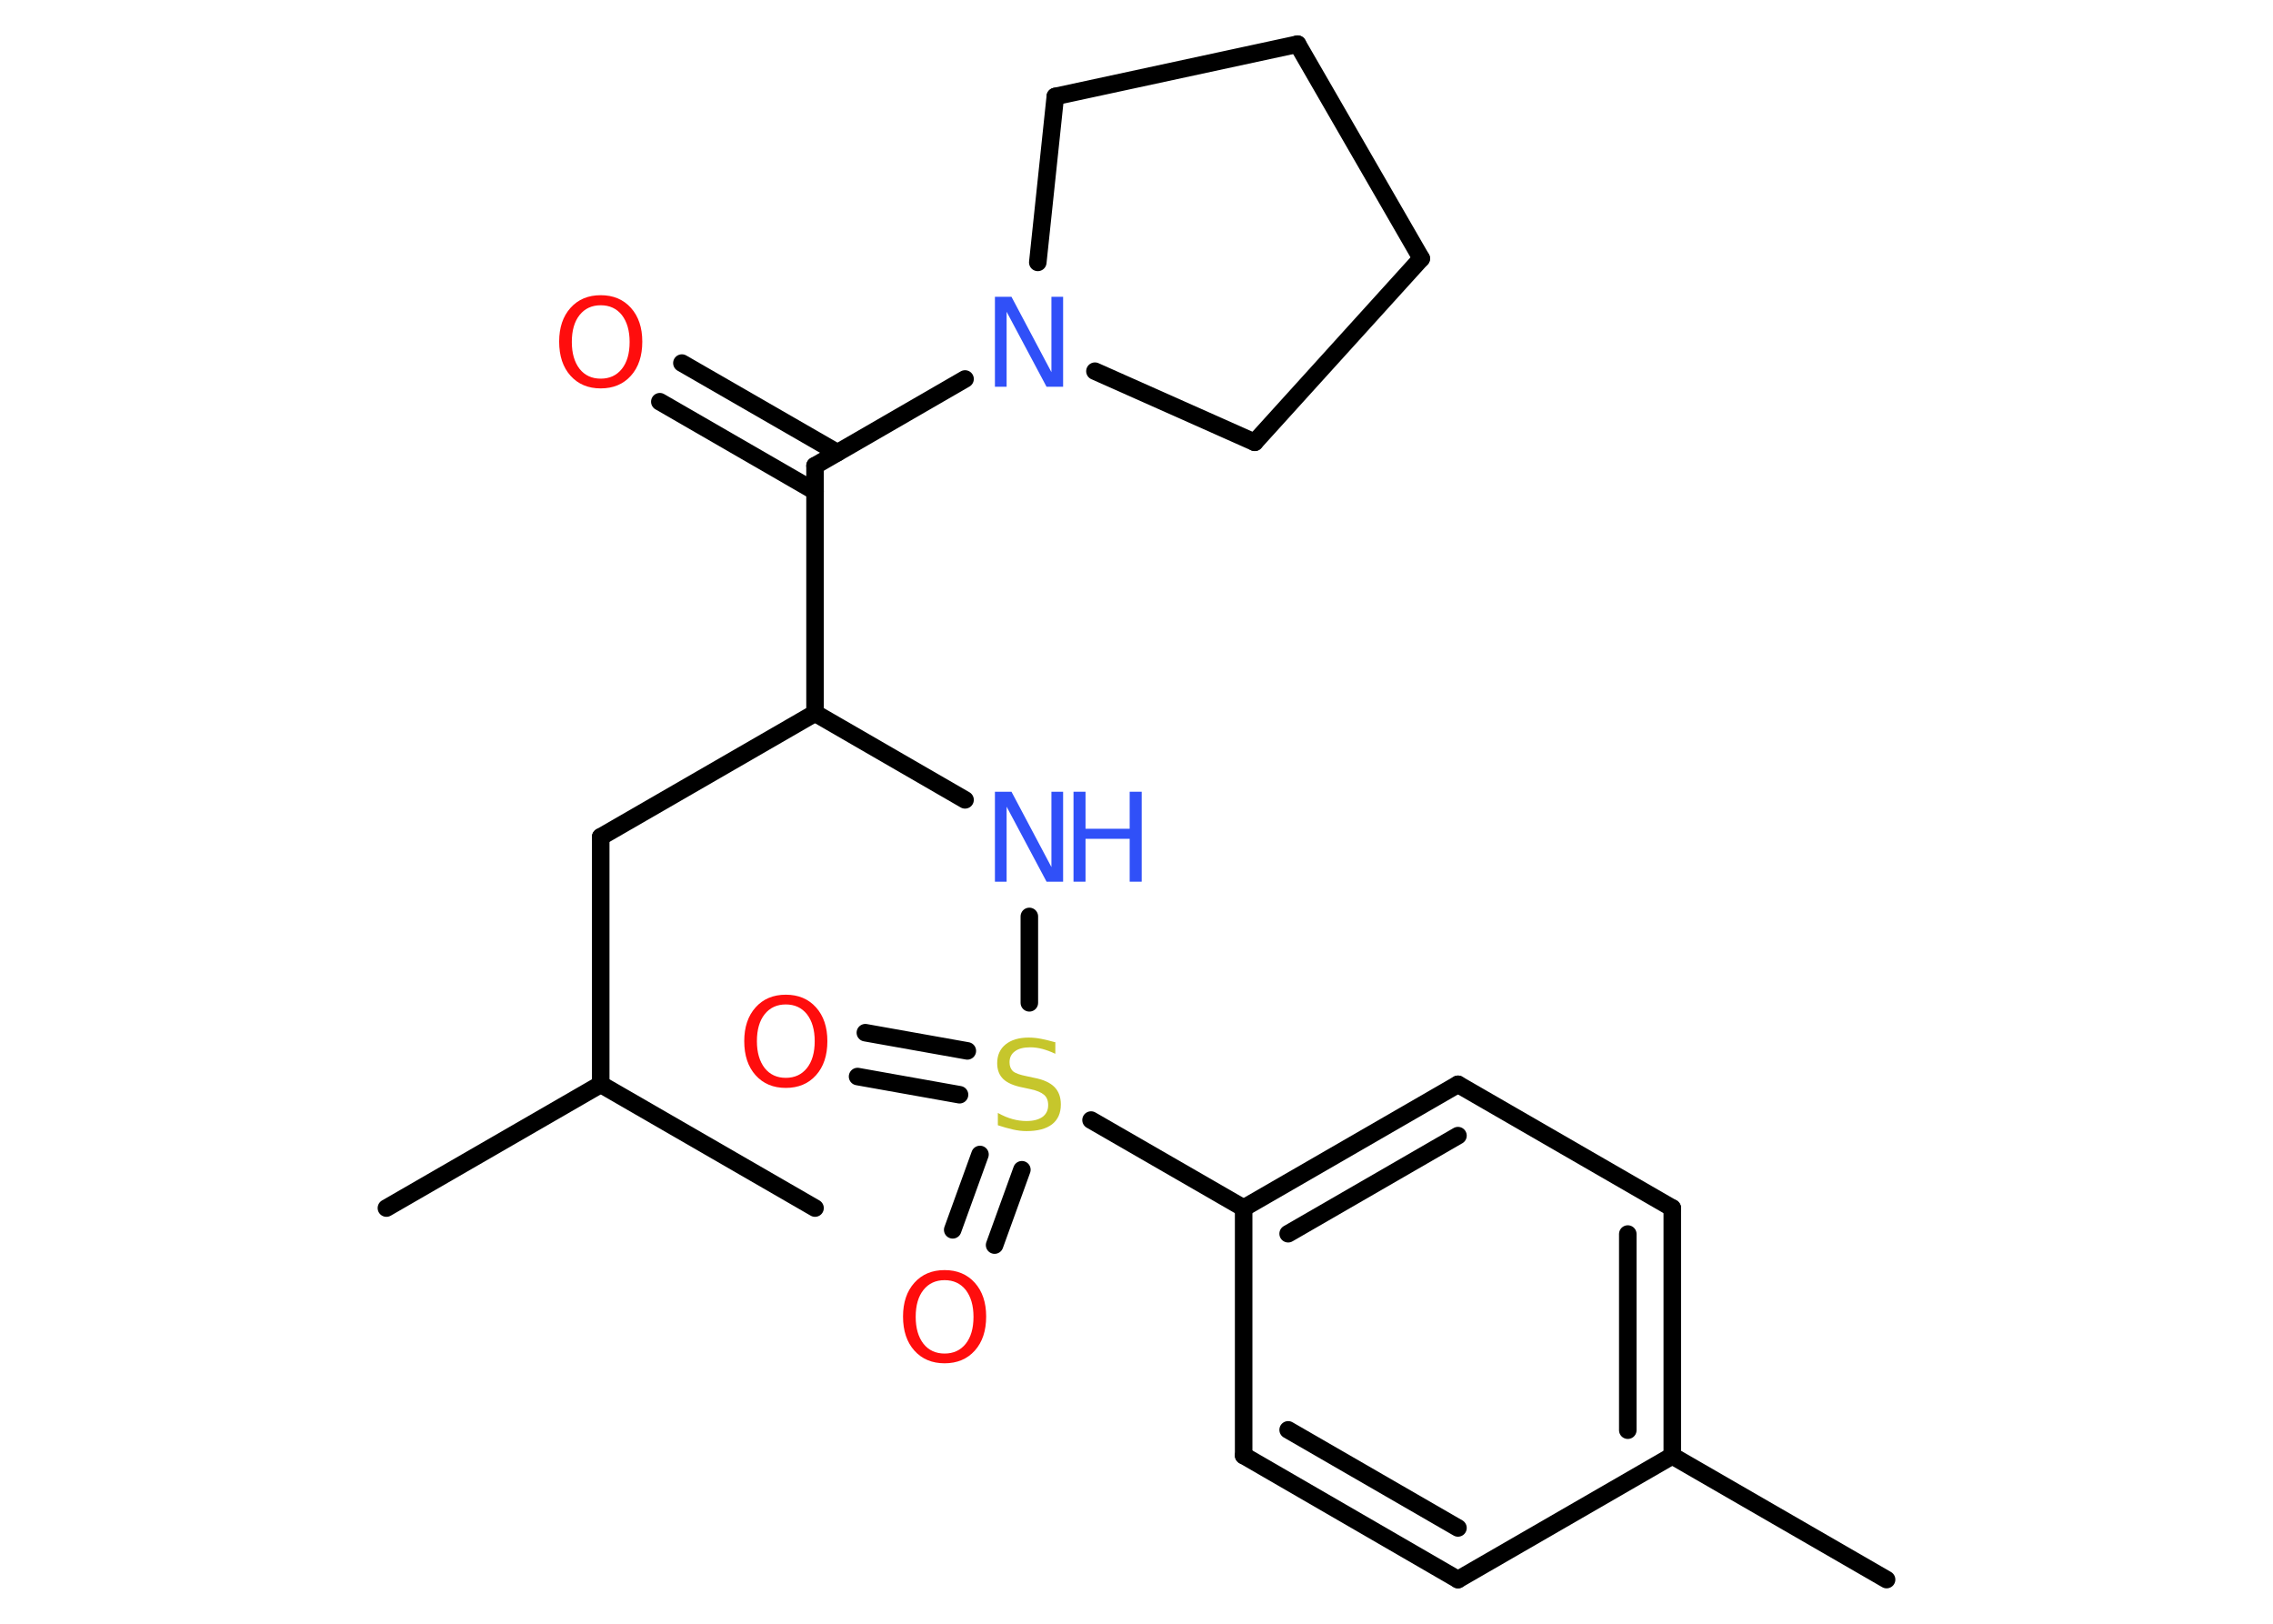 <?xml version='1.0' encoding='UTF-8'?>
<!DOCTYPE svg PUBLIC "-//W3C//DTD SVG 1.1//EN" "http://www.w3.org/Graphics/SVG/1.1/DTD/svg11.dtd">
<svg version='1.2' xmlns='http://www.w3.org/2000/svg' xmlns:xlink='http://www.w3.org/1999/xlink' width='70.0mm' height='50.0mm' viewBox='0 0 70.0 50.0'>
  <desc>Generated by the Chemistry Development Kit (http://github.com/cdk)</desc>
  <g stroke-linecap='round' stroke-linejoin='round' stroke='#000000' stroke-width='.54' fill='#FF0D0D'>
    <rect x='.0' y='.0' width='70.0' height='50.0' fill='#FFFFFF' stroke='none'/>
    <g id='mol1' class='mol'>
      <line id='mol1bnd1' class='bond' x1='58.1' y1='48.64' x2='51.5' y2='44.83'/>
      <g id='mol1bnd2' class='bond'>
        <line x1='51.5' y1='44.83' x2='51.5' y2='37.2'/>
        <line x1='50.13' y1='44.04' x2='50.13' y2='38.0'/>
      </g>
      <line id='mol1bnd3' class='bond' x1='51.5' y1='37.2' x2='44.9' y2='33.39'/>
      <g id='mol1bnd4' class='bond'>
        <line x1='44.9' y1='33.39' x2='38.3' y2='37.2'/>
        <line x1='44.9' y1='34.97' x2='39.67' y2='37.99'/>
      </g>
      <line id='mol1bnd5' class='bond' x1='38.3' y1='37.2' x2='33.6' y2='34.49'/>
      <g id='mol1bnd6' class='bond'>
        <line x1='29.55' y1='33.71' x2='26.41' y2='33.15'/>
        <line x1='29.79' y1='32.36' x2='26.65' y2='31.8'/>
      </g>
      <g id='mol1bnd7' class='bond'>
        <line x1='31.47' y1='36.02' x2='30.63' y2='38.34'/>
        <line x1='30.18' y1='35.55' x2='29.34' y2='37.87'/>
      </g>
      <line id='mol1bnd8' class='bond' x1='31.7' y1='30.88' x2='31.7' y2='28.22'/>
      <line id='mol1bnd9' class='bond' x1='29.72' y1='24.63' x2='25.1' y2='21.96'/>
      <line id='mol1bnd10' class='bond' x1='25.1' y1='21.96' x2='18.5' y2='25.77'/>
      <line id='mol1bnd11' class='bond' x1='18.5' y1='25.77' x2='18.5' y2='33.39'/>
      <line id='mol1bnd12' class='bond' x1='18.5' y1='33.39' x2='11.9' y2='37.2'/>
      <line id='mol1bnd13' class='bond' x1='18.5' y1='33.39' x2='25.1' y2='37.2'/>
      <line id='mol1bnd14' class='bond' x1='25.1' y1='21.96' x2='25.1' y2='14.34'/>
      <g id='mol1bnd15' class='bond'>
        <line x1='25.1' y1='15.13' x2='20.32' y2='12.37'/>
        <line x1='25.79' y1='13.94' x2='21.0' y2='11.18'/>
      </g>
      <line id='mol1bnd16' class='bond' x1='25.1' y1='14.34' x2='29.72' y2='11.67'/>
      <line id='mol1bnd17' class='bond' x1='31.96' y1='8.08' x2='32.5' y2='2.97'/>
      <line id='mol1bnd18' class='bond' x1='32.5' y1='2.97' x2='39.96' y2='1.36'/>
      <line id='mol1bnd19' class='bond' x1='39.96' y1='1.36' x2='43.77' y2='7.96'/>
      <line id='mol1bnd20' class='bond' x1='43.77' y1='7.96' x2='38.64' y2='13.62'/>
      <line id='mol1bnd21' class='bond' x1='33.72' y1='11.43' x2='38.64' y2='13.62'/>
      <line id='mol1bnd22' class='bond' x1='38.3' y1='37.2' x2='38.3' y2='44.82'/>
      <g id='mol1bnd23' class='bond'>
        <line x1='38.3' y1='44.82' x2='44.9' y2='48.64'/>
        <line x1='39.67' y1='44.03' x2='44.9' y2='47.05'/>
      </g>
      <line id='mol1bnd24' class='bond' x1='51.5' y1='44.83' x2='44.9' y2='48.64'/>
      <path id='mol1atm6' class='atom' d='M32.5 32.09v.36q-.21 -.1 -.4 -.15q-.19 -.05 -.37 -.05q-.31 .0 -.47 .12q-.17 .12 -.17 .34q.0 .18 .11 .28q.11 .09 .42 .15l.23 .05q.42 .08 .62 .28q.2 .2 .2 .54q.0 .4 -.27 .61q-.27 .21 -.79 .21q-.2 .0 -.42 -.05q-.22 -.05 -.46 -.13v-.38q.23 .13 .45 .19q.22 .06 .43 .06q.32 .0 .5 -.13q.17 -.13 .17 -.36q.0 -.21 -.13 -.32q-.13 -.11 -.41 -.17l-.23 -.05q-.42 -.08 -.61 -.26q-.19 -.18 -.19 -.49q.0 -.37 .26 -.58q.26 -.21 .71 -.21q.19 .0 .39 .04q.2 .04 .41 .1z' stroke='none' fill='#C6C62C'/>
      <path id='mol1atm7' class='atom' d='M24.2 30.93q-.41 .0 -.65 .3q-.24 .3 -.24 .83q.0 .52 .24 .83q.24 .3 .65 .3q.41 .0 .65 -.3q.24 -.3 .24 -.83q.0 -.52 -.24 -.83q-.24 -.3 -.65 -.3zM24.2 30.63q.58 .0 .93 .39q.35 .39 .35 1.04q.0 .66 -.35 1.05q-.35 .39 -.93 .39q-.58 .0 -.93 -.39q-.35 -.39 -.35 -1.05q.0 -.65 .35 -1.04q.35 -.39 .93 -.39z' stroke='none'/>
      <path id='mol1atm8' class='atom' d='M29.09 39.42q-.41 .0 -.65 .3q-.24 .3 -.24 .83q.0 .52 .24 .83q.24 .3 .65 .3q.41 .0 .65 -.3q.24 -.3 .24 -.83q.0 -.52 -.24 -.83q-.24 -.3 -.65 -.3zM29.09 39.11q.58 .0 .93 .39q.35 .39 .35 1.04q.0 .66 -.35 1.05q-.35 .39 -.93 .39q-.58 .0 -.93 -.39q-.35 -.39 -.35 -1.05q.0 -.65 .35 -1.04q.35 -.39 .93 -.39z' stroke='none'/>
      <g id='mol1atm9' class='atom'>
        <path d='M30.65 24.38h.5l1.23 2.32v-2.32h.36v2.77h-.51l-1.23 -2.31v2.31h-.36v-2.77z' stroke='none' fill='#3050F8'/>
        <path d='M33.06 24.38h.37v1.14h1.36v-1.14h.37v2.77h-.37v-1.32h-1.36v1.32h-.37v-2.77z' stroke='none' fill='#3050F8'/>
      </g>
      <path id='mol1atm16' class='atom' d='M18.5 9.4q-.41 .0 -.65 .3q-.24 .3 -.24 .83q.0 .52 .24 .83q.24 .3 .65 .3q.41 .0 .65 -.3q.24 -.3 .24 -.83q.0 -.52 -.24 -.83q-.24 -.3 -.65 -.3zM18.5 9.09q.58 .0 .93 .39q.35 .39 .35 1.04q.0 .66 -.35 1.05q-.35 .39 -.93 .39q-.58 .0 -.93 -.39q-.35 -.39 -.35 -1.05q.0 -.65 .35 -1.04q.35 -.39 .93 -.39z' stroke='none'/>
      <path id='mol1atm17' class='atom' d='M30.65 9.14h.5l1.23 2.32v-2.32h.36v2.77h-.51l-1.23 -2.31v2.31h-.36v-2.77z' stroke='none' fill='#3050F8'/>
    </g>
  </g>
</svg>
